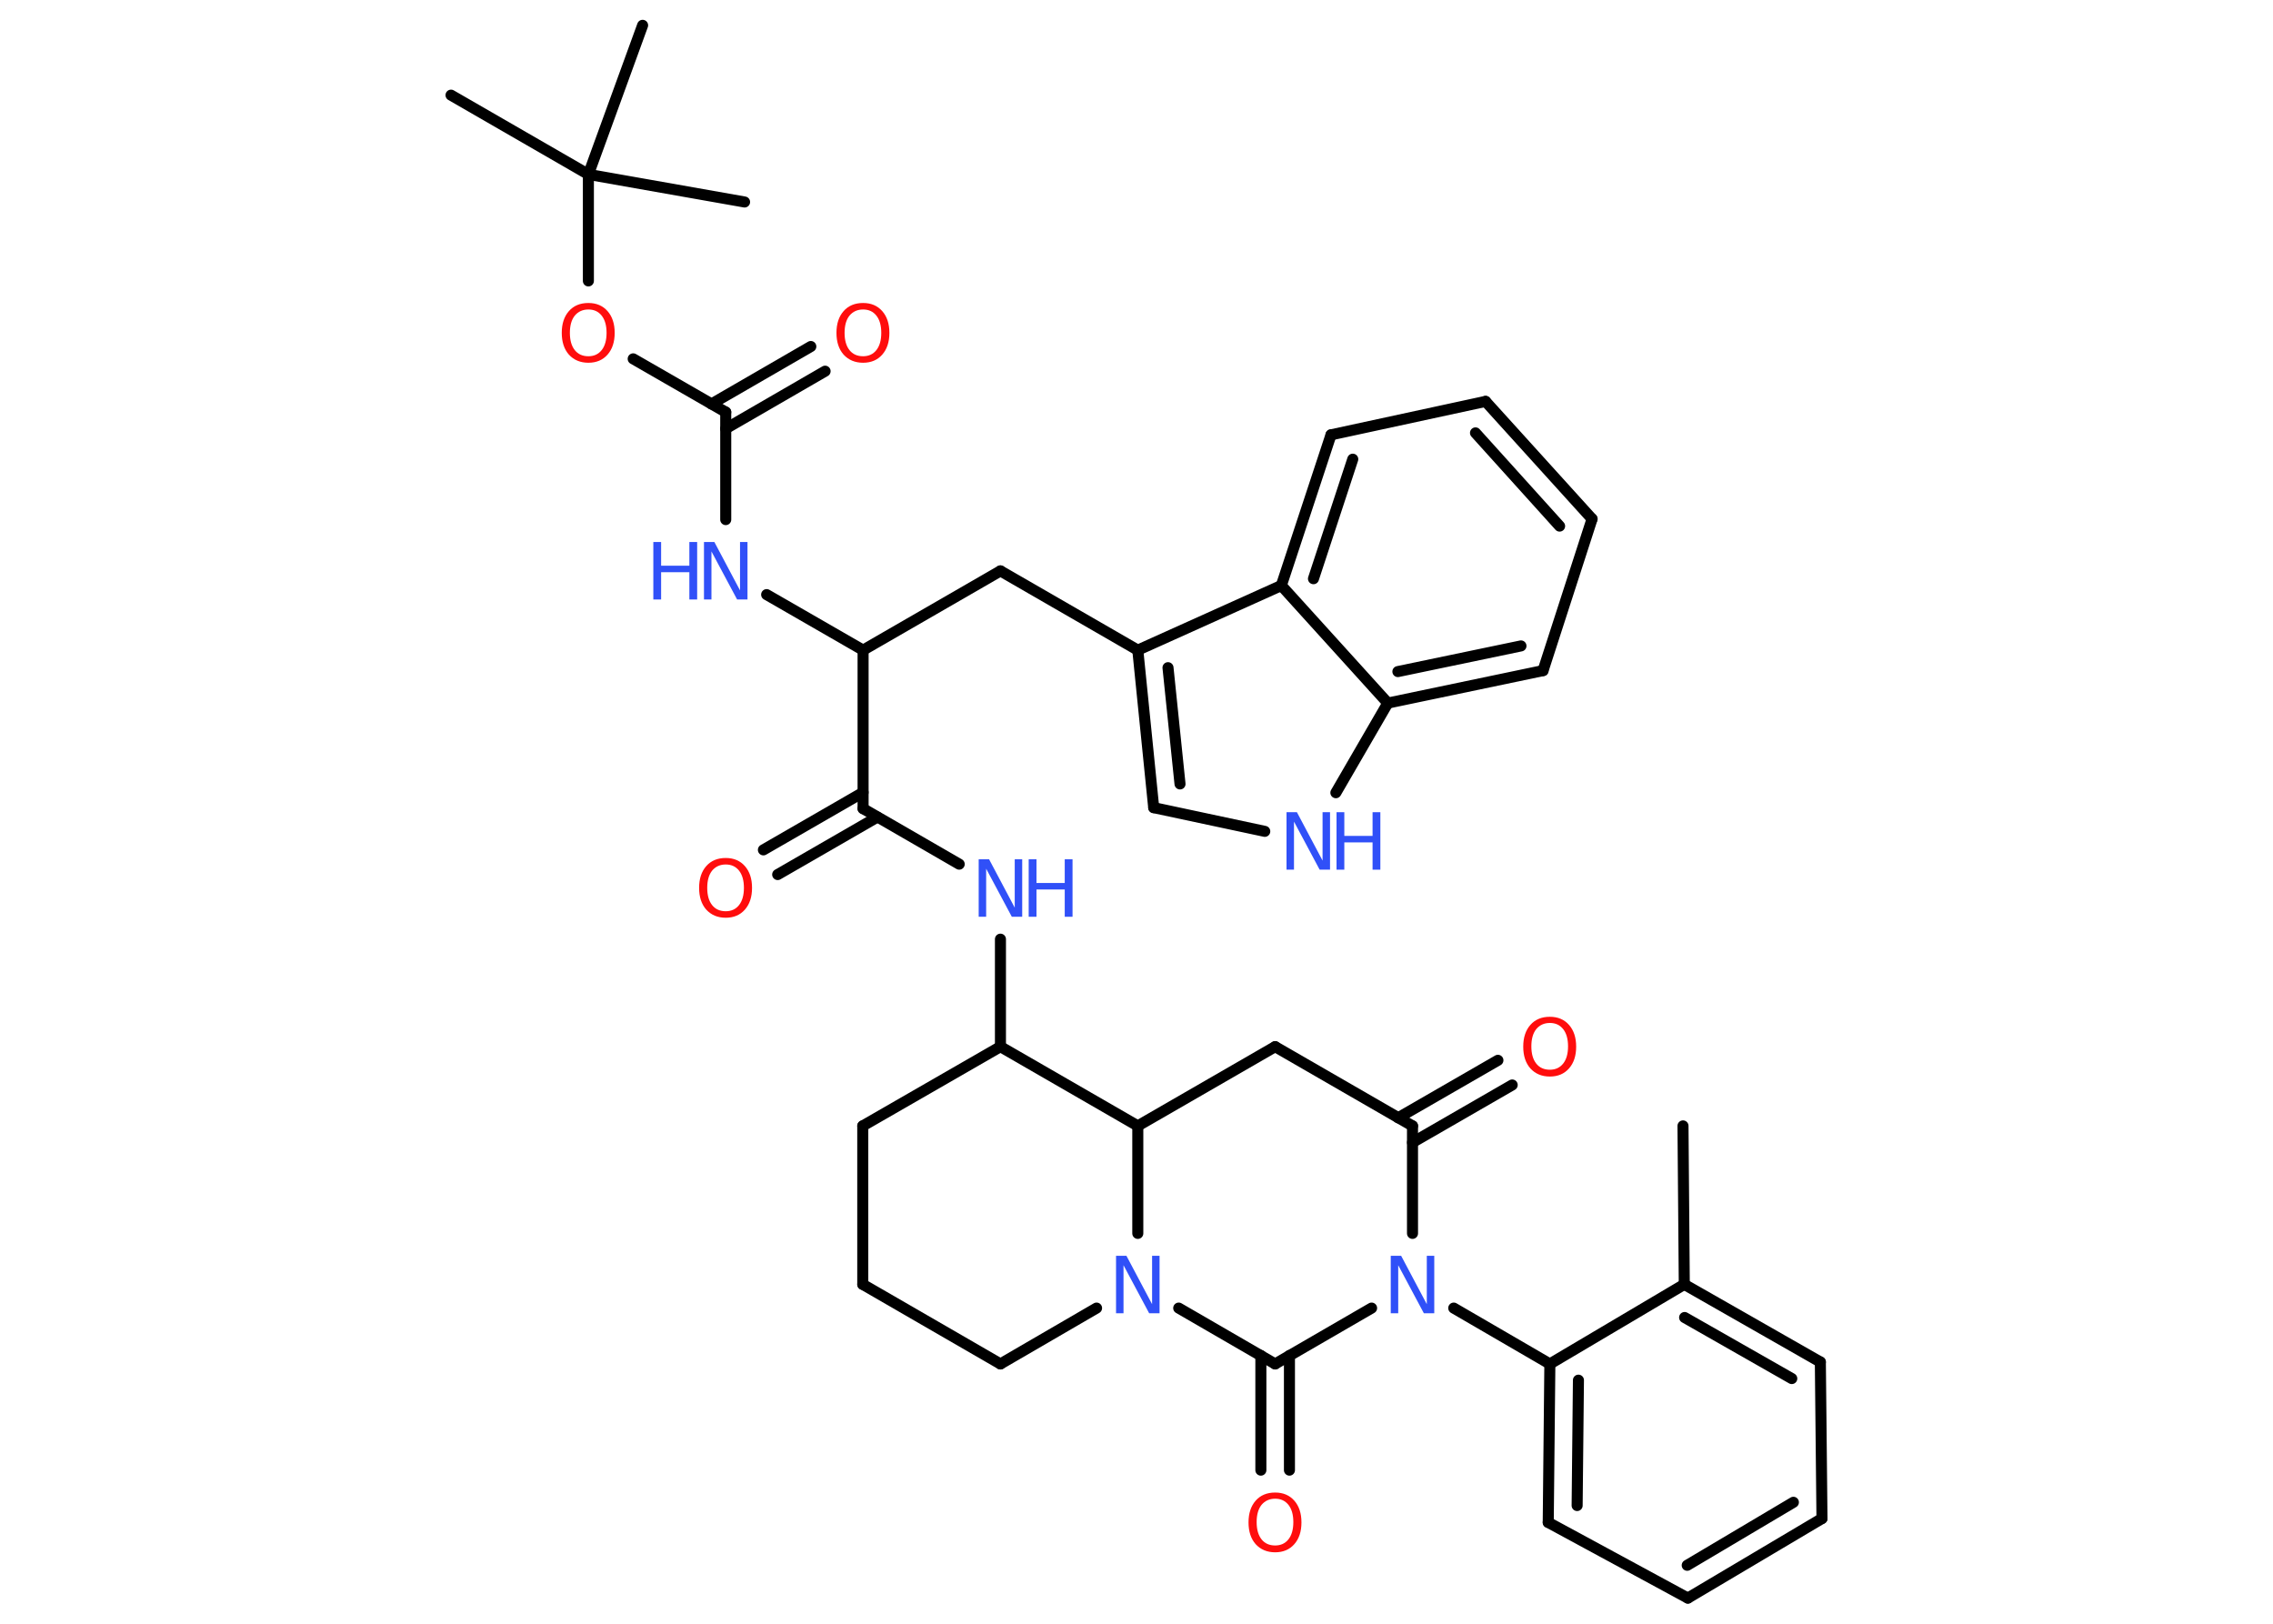 <?xml version='1.0' encoding='UTF-8'?>
<!DOCTYPE svg PUBLIC "-//W3C//DTD SVG 1.1//EN" "http://www.w3.org/Graphics/SVG/1.1/DTD/svg11.dtd">
<svg version='1.2' xmlns='http://www.w3.org/2000/svg' xmlns:xlink='http://www.w3.org/1999/xlink' width='70.0mm' height='50.0mm' viewBox='0 0 70.0 50.0'>
  <desc>Generated by the Chemistry Development Kit (http://github.com/cdk)</desc>
  <g stroke-linecap='round' stroke-linejoin='round' stroke='#000000' stroke-width='.34' fill='#3050F8'>
    <rect x='.0' y='.0' width='70.0' height='50.0' fill='#FFFFFF' stroke='none'/>
    <g id='mol1' class='mol'>
      <line id='mol1bnd1' class='bond' x1='51.83' y1='34.67' x2='51.87' y2='39.55'/>
      <g id='mol1bnd2' class='bond'>
        <line x1='56.06' y1='41.94' x2='51.87' y2='39.55'/>
        <line x1='55.18' y1='42.45' x2='51.88' y2='40.57'/>
      </g>
      <line id='mol1bnd3' class='bond' x1='56.06' y1='41.94' x2='56.11' y2='46.76'/>
      <g id='mol1bnd4' class='bond'>
        <line x1='51.98' y1='49.21' x2='56.11' y2='46.76'/>
        <line x1='51.96' y1='48.2' x2='55.23' y2='46.26'/>
      </g>
      <line id='mol1bnd5' class='bond' x1='51.98' y1='49.21' x2='47.68' y2='46.88'/>
      <g id='mol1bnd6' class='bond'>
        <line x1='47.73' y1='42.0' x2='47.68' y2='46.88'/>
        <line x1='48.61' y1='42.5' x2='48.57' y2='46.36'/>
      </g>
      <line id='mol1bnd7' class='bond' x1='51.87' y1='39.55' x2='47.73' y2='42.0'/>
      <line id='mol1bnd8' class='bond' x1='47.73' y1='42.0' x2='44.77' y2='40.28'/>
      <line id='mol1bnd9' class='bond' x1='43.5' y1='37.98' x2='43.5' y2='34.67'/>
      <g id='mol1bnd10' class='bond'>
        <line x1='43.06' y1='34.42' x2='46.13' y2='32.65'/>
        <line x1='43.5' y1='35.18' x2='46.57' y2='33.41'/>
      </g>
      <line id='mol1bnd11' class='bond' x1='43.5' y1='34.67' x2='39.27' y2='32.23'/>
      <line id='mol1bnd12' class='bond' x1='39.27' y1='32.23' x2='35.04' y2='34.67'/>
      <line id='mol1bnd13' class='bond' x1='35.04' y1='34.67' x2='30.81' y2='32.23'/>
      <line id='mol1bnd14' class='bond' x1='30.81' y1='32.23' x2='30.81' y2='28.92'/>
      <line id='mol1bnd15' class='bond' x1='29.54' y1='26.61' x2='26.58' y2='24.9'/>
      <g id='mol1bnd16' class='bond'>
        <line x1='27.02' y1='25.16' x2='23.95' y2='26.93'/>
        <line x1='26.58' y1='24.4' x2='23.51' y2='26.17'/>
      </g>
      <line id='mol1bnd17' class='bond' x1='26.58' y1='24.9' x2='26.58' y2='20.02'/>
      <line id='mol1bnd18' class='bond' x1='26.58' y1='20.02' x2='30.81' y2='17.58'/>
      <line id='mol1bnd19' class='bond' x1='30.81' y1='17.58' x2='35.04' y2='20.02'/>
      <g id='mol1bnd20' class='bond'>
        <line x1='35.04' y1='20.02' x2='35.53' y2='24.87'/>
        <line x1='35.97' y1='20.56' x2='36.34' y2='24.14'/>
      </g>
      <line id='mol1bnd21' class='bond' x1='35.53' y1='24.87' x2='38.95' y2='25.6'/>
      <line id='mol1bnd22' class='bond' x1='41.14' y1='24.41' x2='42.74' y2='21.65'/>
      <g id='mol1bnd23' class='bond'>
        <line x1='42.74' y1='21.65' x2='47.52' y2='20.65'/>
        <line x1='43.05' y1='20.68' x2='46.84' y2='19.89'/>
      </g>
      <line id='mol1bnd24' class='bond' x1='47.52' y1='20.65' x2='49.03' y2='15.98'/>
      <g id='mol1bnd25' class='bond'>
        <line x1='49.03' y1='15.98' x2='45.75' y2='12.36'/>
        <line x1='48.03' y1='16.2' x2='45.44' y2='13.33'/>
      </g>
      <line id='mol1bnd26' class='bond' x1='45.75' y1='12.36' x2='40.99' y2='13.39'/>
      <g id='mol1bnd27' class='bond'>
        <line x1='40.99' y1='13.39' x2='39.46' y2='18.03'/>
        <line x1='41.66' y1='14.14' x2='40.45' y2='17.82'/>
      </g>
      <line id='mol1bnd28' class='bond' x1='35.04' y1='20.02' x2='39.46' y2='18.03'/>
      <line id='mol1bnd29' class='bond' x1='42.74' y1='21.65' x2='39.46' y2='18.03'/>
      <line id='mol1bnd30' class='bond' x1='26.58' y1='20.02' x2='23.61' y2='18.31'/>
      <line id='mol1bnd31' class='bond' x1='22.35' y1='16.0' x2='22.35' y2='12.69'/>
      <g id='mol1bnd32' class='bond'>
        <line x1='21.91' y1='12.44' x2='24.97' y2='10.67'/>
        <line x1='22.35' y1='13.2' x2='25.41' y2='11.43'/>
      </g>
      <line id='mol1bnd33' class='bond' x1='22.35' y1='12.69' x2='19.5' y2='11.05'/>
      <line id='mol1bnd34' class='bond' x1='18.12' y1='8.65' x2='18.12' y2='5.37'/>
      <line id='mol1bnd35' class='bond' x1='18.12' y1='5.37' x2='13.89' y2='2.93'/>
      <line id='mol1bnd36' class='bond' x1='18.12' y1='5.37' x2='22.93' y2='6.22'/>
      <line id='mol1bnd37' class='bond' x1='18.12' y1='5.37' x2='19.79' y2='.78'/>
      <line id='mol1bnd38' class='bond' x1='30.81' y1='32.23' x2='26.57' y2='34.67'/>
      <line id='mol1bnd39' class='bond' x1='26.57' y1='34.67' x2='26.57' y2='39.55'/>
      <line id='mol1bnd40' class='bond' x1='26.57' y1='39.55' x2='30.81' y2='42.0'/>
      <line id='mol1bnd41' class='bond' x1='30.81' y1='42.0' x2='33.77' y2='40.28'/>
      <line id='mol1bnd42' class='bond' x1='35.04' y1='34.67' x2='35.04' y2='37.98'/>
      <line id='mol1bnd43' class='bond' x1='36.3' y1='40.28' x2='39.27' y2='42.0'/>
      <line id='mol1bnd44' class='bond' x1='42.24' y1='40.28' x2='39.27' y2='42.0'/>
      <g id='mol1bnd45' class='bond'>
        <line x1='39.71' y1='41.74' x2='39.71' y2='45.27'/>
        <line x1='38.83' y1='41.74' x2='38.83' y2='45.27'/>
      </g>
      <path id='mol1atm8' class='atom' d='M42.83 38.67h.32l.79 1.49v-1.49h.23v1.77h-.32l-.79 -1.48v1.48h-.23v-1.77z' stroke='none'/>
      <path id='mol1atm10' class='atom' d='M47.73 31.5q-.26 .0 -.42 .19q-.15 .19 -.15 .53q.0 .34 .15 .53q.15 .19 .42 .19q.26 .0 .41 -.19q.15 -.19 .15 -.53q.0 -.34 -.15 -.53q-.15 -.19 -.41 -.19zM47.73 31.31q.37 .0 .59 .25q.22 .25 .22 .67q.0 .42 -.22 .67q-.22 .25 -.59 .25q-.37 .0 -.6 -.25q-.22 -.25 -.22 -.67q.0 -.42 .22 -.67q.22 -.25 .6 -.25z' stroke='none' fill='#FF0D0D'/>
      <g id='mol1atm14' class='atom'>
        <path d='M30.14 26.46h.32l.79 1.49v-1.49h.23v1.77h-.32l-.79 -1.48v1.48h-.23v-1.77z' stroke='none'/>
        <path d='M31.68 26.46h.24v.73h.87v-.73h.24v1.77h-.24v-.84h-.87v.84h-.24v-1.77z' stroke='none'/>
      </g>
      <path id='mol1atm16' class='atom' d='M22.35 26.62q-.26 .0 -.42 .19q-.15 .19 -.15 .53q.0 .34 .15 .53q.15 .19 .42 .19q.26 .0 .41 -.19q.15 -.19 .15 -.53q.0 -.34 -.15 -.53q-.15 -.19 -.41 -.19zM22.35 26.42q.37 .0 .59 .25q.22 .25 .22 .67q.0 .42 -.22 .67q-.22 .25 -.59 .25q-.37 .0 -.6 -.25q-.22 -.25 -.22 -.67q.0 -.42 .22 -.67q.22 -.25 .6 -.25z' stroke='none' fill='#FF0D0D'/>
      <g id='mol1atm21' class='atom'>
        <path d='M39.62 25.01h.32l.79 1.49v-1.49h.23v1.77h-.32l-.79 -1.48v1.48h-.23v-1.77z' stroke='none'/>
        <path d='M41.16 25.01h.24v.73h.87v-.73h.24v1.77h-.24v-.84h-.87v.84h-.24v-1.77z' stroke='none'/>
      </g>
      <g id='mol1atm28' class='atom'>
        <path d='M21.68 16.69h.32l.79 1.49v-1.49h.23v1.77h-.32l-.79 -1.48v1.48h-.23v-1.77z' stroke='none'/>
        <path d='M20.12 16.69h.24v.73h.87v-.73h.24v1.77h-.24v-.84h-.87v.84h-.24v-1.77z' stroke='none'/>
      </g>
      <path id='mol1atm30' class='atom' d='M26.58 9.53q-.26 .0 -.42 .19q-.15 .19 -.15 .53q.0 .34 .15 .53q.15 .19 .42 .19q.26 .0 .41 -.19q.15 -.19 .15 -.53q.0 -.34 -.15 -.53q-.15 -.19 -.41 -.19zM26.58 9.33q.37 .0 .59 .25q.22 .25 .22 .67q.0 .42 -.22 .67q-.22 .25 -.59 .25q-.37 .0 -.6 -.25q-.22 -.25 -.22 -.67q.0 -.42 .22 -.67q.22 -.25 .6 -.25z' stroke='none' fill='#FF0D0D'/>
      <path id='mol1atm31' class='atom' d='M18.12 9.53q-.26 .0 -.42 .19q-.15 .19 -.15 .53q.0 .34 .15 .53q.15 .19 .42 .19q.26 .0 .41 -.19q.15 -.19 .15 -.53q.0 -.34 -.15 -.53q-.15 -.19 -.41 -.19zM18.12 9.33q.37 .0 .59 .25q.22 .25 .22 .67q.0 .42 -.22 .67q-.22 .25 -.59 .25q-.37 .0 -.6 -.25q-.22 -.25 -.22 -.67q.0 -.42 .22 -.67q.22 -.25 .6 -.25z' stroke='none' fill='#FF0D0D'/>
      <path id='mol1atm39' class='atom' d='M34.37 38.67h.32l.79 1.49v-1.49h.23v1.77h-.32l-.79 -1.48v1.48h-.23v-1.77z' stroke='none'/>
      <path id='mol1atm41' class='atom' d='M39.27 46.15q-.26 .0 -.42 .19q-.15 .19 -.15 .53q.0 .34 .15 .53q.15 .19 .42 .19q.26 .0 .41 -.19q.15 -.19 .15 -.53q.0 -.34 -.15 -.53q-.15 -.19 -.41 -.19zM39.27 45.96q.37 .0 .59 .25q.22 .25 .22 .67q.0 .42 -.22 .67q-.22 .25 -.59 .25q-.37 .0 -.6 -.25q-.22 -.25 -.22 -.67q.0 -.42 .22 -.67q.22 -.25 .6 -.25z' stroke='none' fill='#FF0D0D'/>
    </g>
  </g>
</svg>
